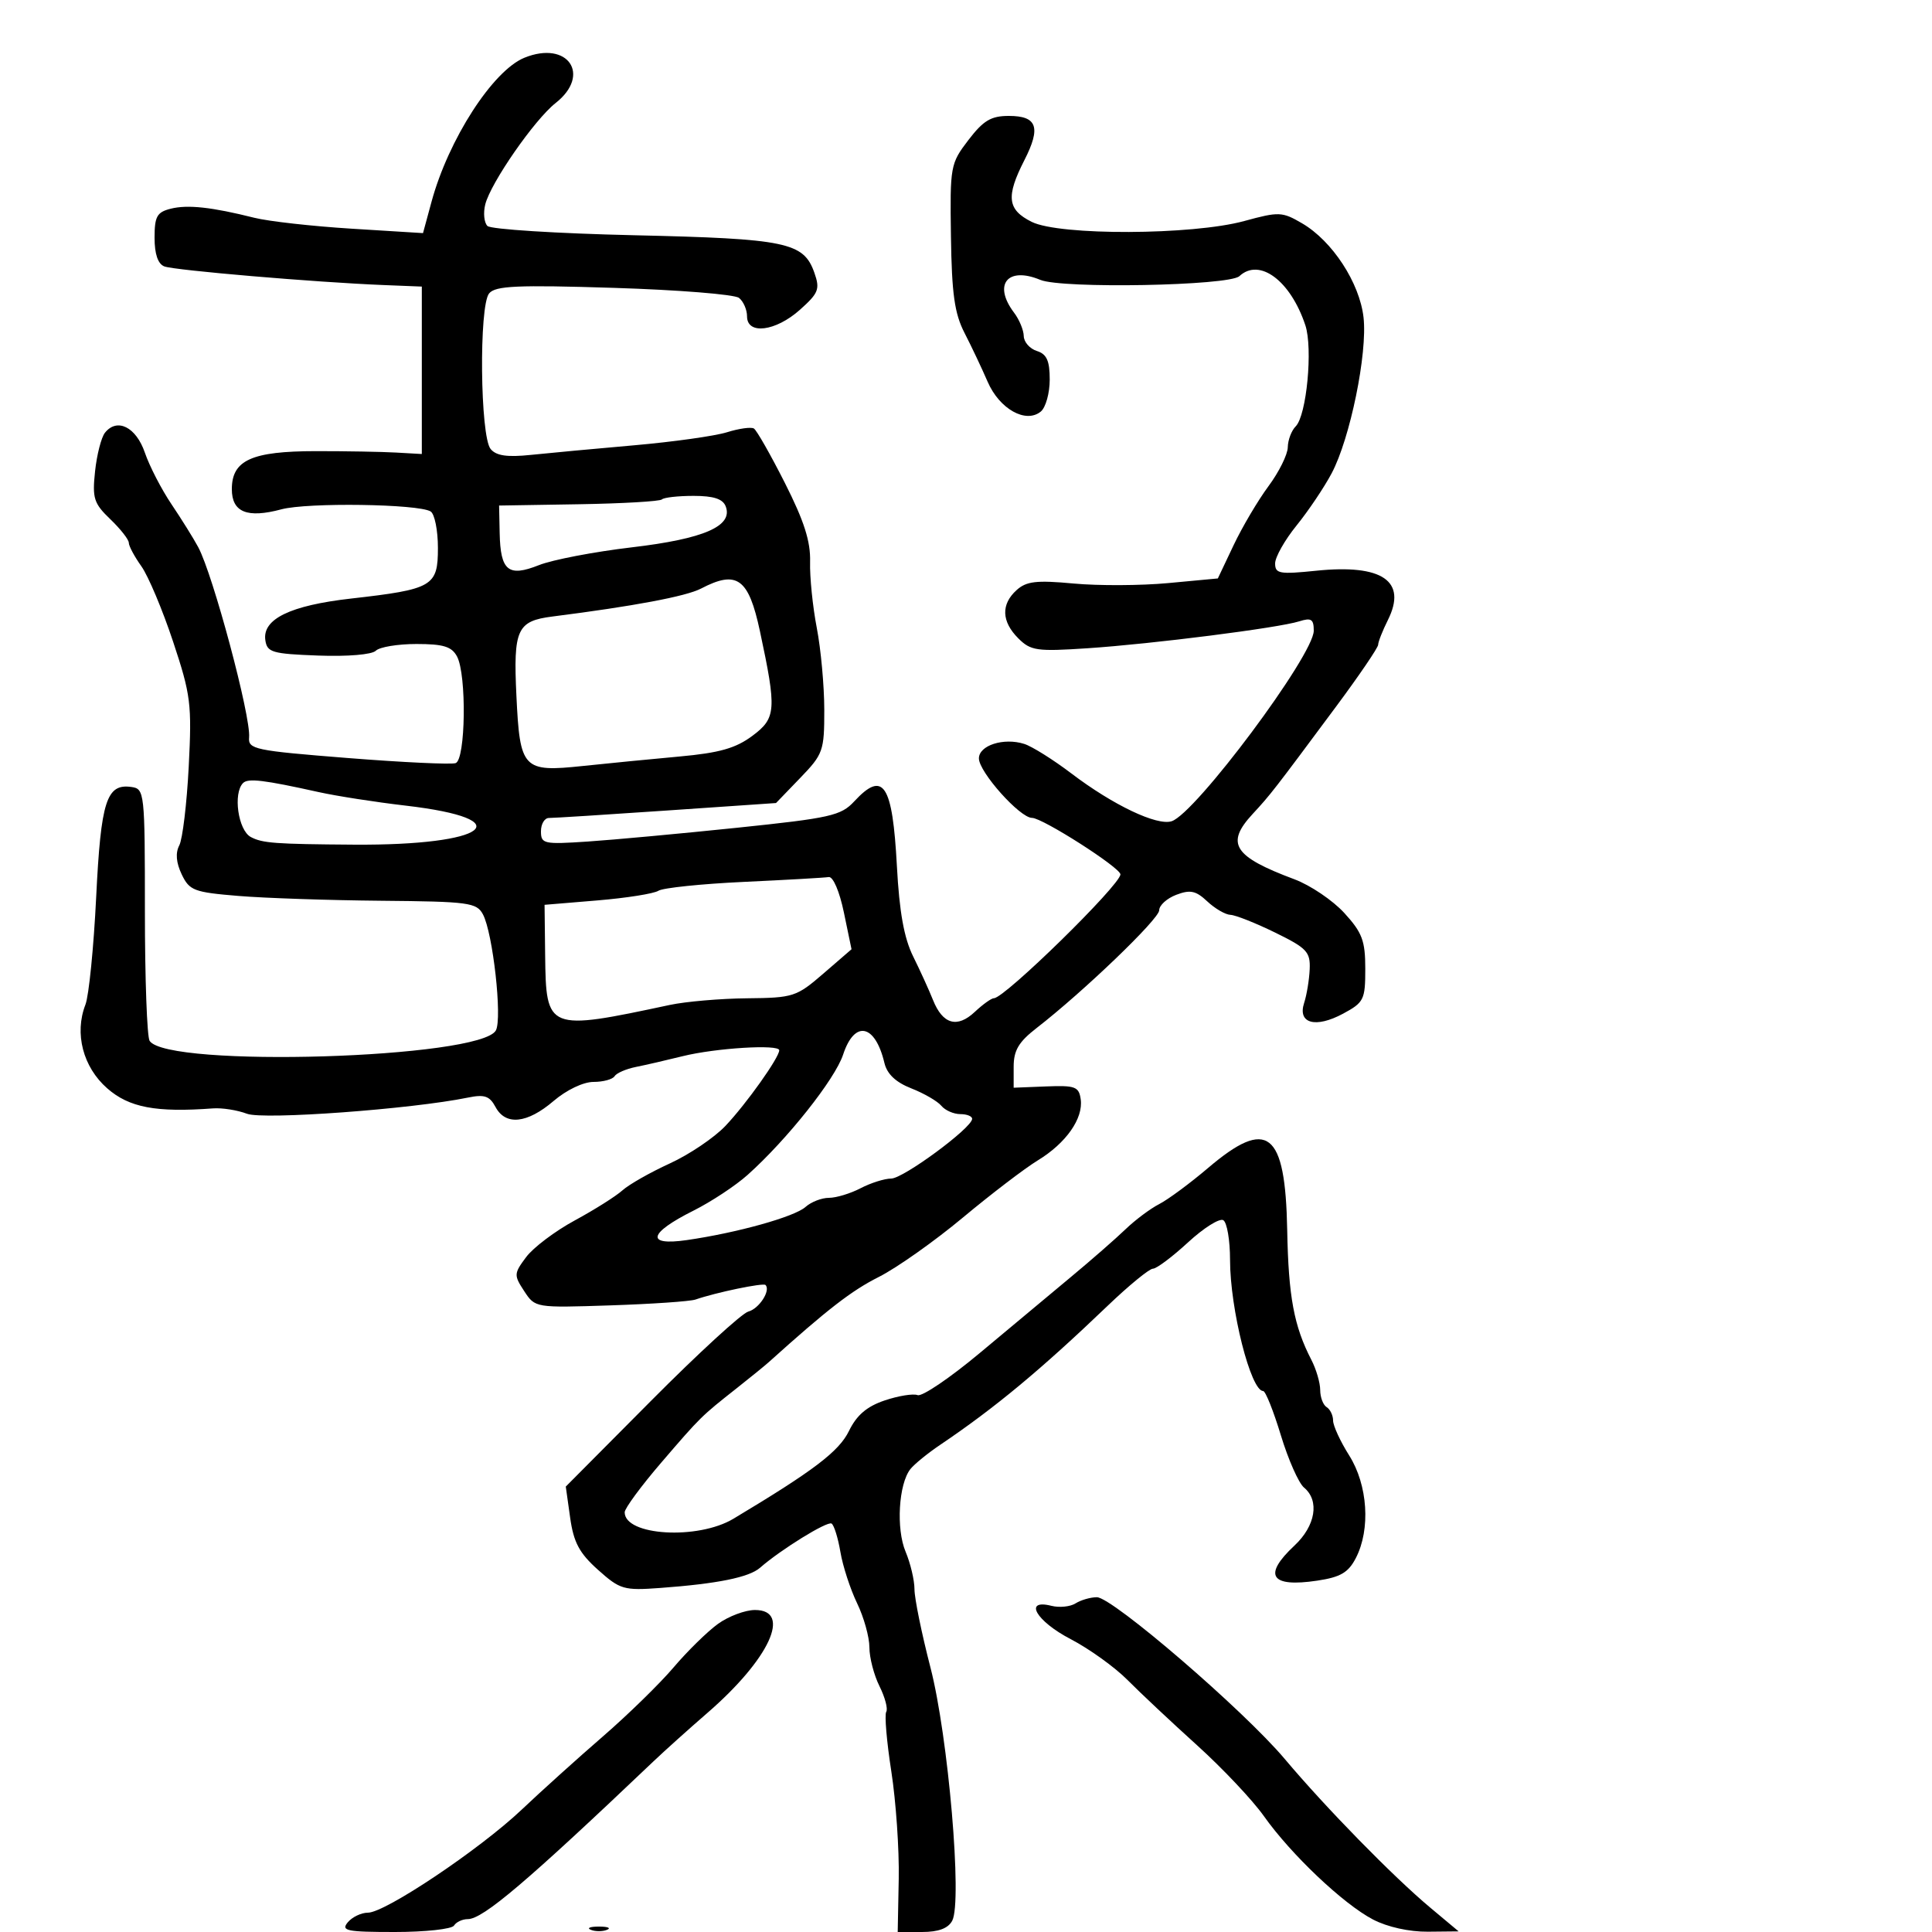 <svg xmlns="http://www.w3.org/2000/svg" width="300" height="300" viewBox="0 0 300 300" version="1.1">
  <defs/>
  <path d="M81.445,8.959 C88.176,6.233 91.864,11.602 86.278,15.996 C83.005,18.57 76.192,28.388 75.35,31.743 C75.018,33.065 75.17,34.57 75.689,35.089 C76.207,35.607 86.452,36.254 98.455,36.528 C122.131,37.067 124.791,37.62 126.455,42.353 C127.352,44.903 127.116,45.507 124.213,48.101 C120.438,51.474 116,52.026 116,49.122 C116,48.09 115.438,46.8 114.75,46.256 C114.063,45.713 105.318,45.012 95.319,44.699 C80.279,44.228 76.932,44.377 75.952,45.558 C74.354,47.483 74.551,67.754 76.186,69.725 C77.057,70.774 78.749,71.02 82.44,70.635 C85.223,70.344 92.45,69.672 98.5,69.142 C104.55,68.611 111.027,67.701 112.892,67.118 C114.758,66.535 116.636,66.275 117.065,66.54 C117.494,66.805 119.659,70.61 121.877,74.995 C124.861,80.894 125.878,84.076 125.791,87.234 C125.725,89.58 126.193,94.2 126.83,97.5 C127.467,100.8 127.991,106.519 127.994,110.208 C128,116.604 127.826,117.096 124.25,120.805 L120.5,124.694 L103.5,125.86 C94.15,126.502 85.938,127.021 85.25,127.014 C84.563,127.006 84,127.936 84,129.079 C84,131.038 84.42,131.13 91.25,130.675 C95.237,130.409 105.674,129.446 114.442,128.534 C128.953,127.026 130.587,126.658 132.644,124.439 C137.167,119.559 138.588,121.717 139.271,134.5 C139.651,141.603 140.38,145.659 141.787,148.5 C142.876,150.7 144.266,153.75 144.875,155.278 C146.381,159.054 148.631,159.695 151.365,157.127 C152.61,155.957 153.949,155 154.341,155 C155.997,155 173.93,137.446 173.979,135.778 C174.009,134.754 161.881,127 160.25,127 C158.371,127 152.011,119.879 152.005,117.769 C151.999,115.738 155.858,114.503 159.046,115.515 C160.251,115.897 163.546,117.962 166.368,120.104 C172.835,125.012 179.631,128.252 181.927,127.523 C185.628,126.349 204,101.724 204,97.938 C204,96.142 203.611,95.89 201.75,96.479 C198.507,97.506 178.963,99.991 168.867,100.661 C160.987,101.184 160.049,101.049 158.117,99.117 C155.508,96.508 155.414,93.84 157.852,91.634 C159.378,90.253 160.933,90.073 166.712,90.61 C170.566,90.968 177.182,90.937 181.413,90.54 L189.105,89.82 L191.552,84.66 C192.898,81.822 195.335,77.7 196.966,75.5 C198.598,73.3 199.949,70.577 199.967,69.45 C199.985,68.322 200.539,66.861 201.197,66.203 C202.889,64.511 203.882,54.08 202.692,50.5 C200.387,43.57 195.568,39.986 192.45,42.882 C190.839,44.379 164.912,44.862 161.537,43.458 C156.436,41.336 154.161,44.187 157.468,48.559 C158.276,49.626 158.951,51.257 158.968,52.183 C158.986,53.108 159.9,54.151 161,54.5 C162.539,54.988 163,56.013 163,58.945 C163,61.041 162.38,63.27 161.622,63.899 C159.308,65.819 155.192,63.515 153.358,59.273 C152.461,57.198 150.849,53.793 149.776,51.707 C148.221,48.686 147.791,45.635 147.662,36.707 C147.504,25.793 147.575,25.402 150.369,21.75 C152.695,18.71 153.883,18 156.65,18 C161.049,18 161.671,19.764 159.07,24.863 C156.175,30.537 156.414,32.561 160.2,34.45 C164.522,36.606 185.146,36.526 193.204,34.322 C198.596,32.847 199.087,32.867 202.19,34.679 C206.885,37.421 211.123,43.916 211.73,49.299 C212.357,54.862 209.648,68.094 206.775,73.5 C205.606,75.7 203.153,79.346 201.325,81.603 C199.496,83.86 198,86.509 198,87.491 C198,89.087 198.679,89.207 204.391,88.621 C214.659,87.569 218.528,90.231 215.514,96.272 C214.681,97.941 214,99.67 214,100.113 C214,100.557 211.062,104.875 207.471,109.71 C197.764,122.78 197.267,123.42 194.526,126.377 C190.249,130.993 191.525,132.996 201,136.536 C203.475,137.461 206.963,139.818 208.75,141.775 C211.528,144.816 212,146.075 212,150.439 C212,155.233 211.79,155.658 208.555,157.401 C204.279,159.703 201.462,158.929 202.504,155.738 C202.907,154.507 203.295,152.15 203.368,150.5 C203.486,147.812 202.927,147.22 198,144.808 C194.975,143.328 191.854,142.09 191.064,142.058 C190.275,142.026 188.655,141.085 187.465,139.967 C185.693,138.303 184.822,138.117 182.651,138.943 C181.193,139.497 180,140.579 180,141.347 C180,142.695 168.24,153.99 160.95,159.642 C158.175,161.794 157.4,163.106 157.4,165.648 L157.4,168.9 L162.45,168.7 C166.958,168.521 167.533,168.735 167.812,170.691 C168.236,173.67 165.54,177.51 161.147,180.185 C159.141,181.406 153.9,185.407 149.5,189.076 C145.1,192.745 139.23,196.89 136.455,198.287 C132.218,200.419 128.514,203.287 119.389,211.5 C118.778,212.05 116.567,213.85 114.476,215.5 C108.842,219.945 108.824,219.963 102.681,227.111 C99.556,230.747 97,234.219 97,234.826 C97,238.469 108.351,239.146 113.882,235.832 C126.358,228.358 130.282,225.376 131.833,222.19 C133.025,219.743 134.603,218.394 137.369,217.46 C139.497,216.742 141.801,216.37 142.489,216.634 C143.177,216.898 147.511,213.963 152.12,210.111 C156.729,206.259 163.099,200.945 166.275,198.303 C169.452,195.662 173.277,192.319 174.775,190.875 C176.274,189.432 178.625,187.675 180,186.97 C181.375,186.266 184.799,183.735 187.608,181.345 C196.838,173.494 199.59,175.659 199.877,191 C200.07,201.342 200.923,205.925 203.627,211.154 C204.382,212.614 205,214.725 205,215.845 C205,216.965 205.45,218.16 206,218.5 C206.55,218.84 207,219.775 207,220.579 C207,221.382 208.125,223.822 209.5,226 C212.397,230.59 212.844,237.466 210.536,241.931 C209.368,244.19 208.156,244.9 204.539,245.442 C197.287,246.529 196.049,244.625 201,240 C204.285,236.931 204.932,233.018 202.489,230.991 C201.658,230.301 200.039,226.646 198.891,222.868 C197.744,219.091 196.509,216 196.147,216 C194.215,216 191,203.269 191,195.616 C191,192.592 190.53,189.828 189.956,189.473 C189.381,189.118 186.916,190.666 184.478,192.914 C182.04,195.161 179.588,197 179.029,197 C178.47,197 175.311,199.588 172.008,202.75 C161.606,212.71 154.48,218.627 145.985,224.357 C144.052,225.661 141.976,227.352 141.37,228.114 C139.535,230.426 139.126,237.395 140.618,240.943 C141.378,242.751 142,245.379 142,246.784 C142,248.188 143.115,253.649 144.478,258.919 C147.246,269.619 149.45,295.258 147.86,298.25 C147.226,299.442 145.729,300 143.163,300 L139.395,300 L139.555,291.75 C139.642,287.212 139.125,279.71 138.405,275.077 C137.685,270.444 137.329,266.276 137.615,265.814 C137.9,265.352 137.429,263.561 136.567,261.834 C135.705,260.106 135,257.39 135,255.798 C135,254.206 134.139,251.121 133.086,248.943 C132.034,246.764 130.87,243.188 130.499,240.996 C130.129,238.804 129.51,236.815 129.124,236.576 C128.453,236.162 121.225,240.63 118.019,243.44 C116.316,244.932 111.396,245.928 102.5,246.579 C96.857,246.992 96.283,246.825 92.856,243.759 C89.957,241.166 89.073,239.512 88.533,235.668 L87.853,230.836 L101.129,217.482 C108.431,210.137 115.212,203.916 116.197,203.659 C117.876,203.22 119.712,200.379 118.865,199.531 C118.501,199.167 111.18,200.69 108,201.791 C107.175,202.077 101.235,202.485 94.801,202.698 C83.122,203.084 83.098,203.08 81.398,200.485 C79.775,198.008 79.79,197.759 81.702,195.198 C82.805,193.719 86.204,191.158 89.255,189.505 C92.305,187.852 95.633,185.753 96.651,184.839 C97.668,183.925 100.975,182.046 104,180.663 C107.025,179.28 110.918,176.652 112.651,174.824 C115.886,171.41 121,164.219 121,163.084 C121,162.126 111.124,162.733 106,164.005 C103.525,164.62 100.257,165.372 98.738,165.677 C97.219,165.981 95.729,166.629 95.429,167.115 C95.128,167.602 93.654,168 92.153,168 C90.576,168 87.963,169.249 85.962,170.959 C81.852,174.473 78.509,174.819 76.943,171.893 C76.025,170.178 75.23,169.907 72.658,170.434 C63.873,172.233 40.902,173.913 38.352,172.944 C36.869,172.38 34.495,172.005 33.077,172.11 C24.207,172.77 20.047,171.98 16.643,168.992 C12.883,165.69 11.527,160.475 13.266,156 C13.8,154.625 14.55,147.122 14.933,139.326 C15.667,124.36 16.535,121.648 20.412,122.202 C22.445,122.492 22.5,122.996 22.5,141.5 C22.5,151.95 22.829,161.006 23.232,161.625 C25.973,165.839 74.665,164.363 77.002,159.995 C78.014,158.106 76.535,144.868 74.99,141.981 C74.012,140.154 72.787,139.99 59.215,139.869 C51.122,139.797 41.129,139.46 37.008,139.119 C30.107,138.549 29.414,138.285 28.213,135.769 C27.349,133.959 27.223,132.442 27.839,131.269 C28.35,130.296 29.01,124.788 29.306,119.028 C29.804,109.312 29.628,107.91 26.871,99.612 C25.237,94.692 23.022,89.435 21.95,87.929 C20.877,86.423 20,84.782 20,84.283 C20,83.783 18.708,82.137 17.13,80.624 C14.568,78.17 14.314,77.371 14.761,73.187 C15.036,70.609 15.726,67.916 16.293,67.202 C18.18,64.827 21.13,66.299 22.498,70.297 C23.212,72.386 25.071,75.986 26.628,78.297 C28.185,80.609 30.054,83.609 30.782,84.965 C33.085,89.257 38.973,111.266 38.68,114.49 C38.512,116.348 39.506,116.557 54,117.705 C62.525,118.38 70.063,118.736 70.75,118.497 C72.306,117.956 72.478,104.761 70.965,101.934 C70.143,100.398 68.847,100 64.665,100 C61.769,100 58.93,100.47 58.355,101.045 C57.751,101.649 53.979,101.965 49.405,101.795 C42.245,101.528 41.472,101.302 41.2,99.398 C40.732,96.123 45.072,94.016 54.488,92.946 C67.222,91.499 68,91.046 68,85.084 C68,82.353 67.491,79.804 66.869,79.419 C64.976,78.249 47.75,78.001 43.701,79.086 C38.381,80.511 36,79.543 36,75.956 C36,71.456 39.075,70.063 49.028,70.053 C53.687,70.049 59.3,70.148 61.5,70.273 L65.5,70.5 L65.5,44.5 L59.5,44.26 C49.043,43.841 27.095,41.974 25.518,41.368 C24.522,40.986 24,39.453 24,36.912 C24,33.613 24.371,32.945 26.503,32.41 C29.135,31.749 32.859,32.153 39.5,33.818 C41.7,34.37 48.492,35.131 54.592,35.51 L65.685,36.198 L67.001,31.349 C69.636,21.638 76.532,10.949 81.445,8.959 Z M108.851,91.395 C106.539,92.601 98.401,94.131 85.788,95.732 C80.281,96.431 79.694,97.719 80.187,108.023 C80.733,119.445 81.187,119.926 90.5,118.941 C94.35,118.534 101.1,117.873 105.5,117.472 C111.731,116.905 114.239,116.193 116.841,114.252 C120.528,111.501 120.618,110.24 118,98 C116.24,89.777 114.441,88.478 108.851,91.395 Z M115.5,136.939 C108.9,137.248 102.932,137.868 102.237,138.317 C101.542,138.766 97.28,139.441 92.766,139.817 L84.559,140.5 L84.65,148.335 C84.787,160.035 84.972,160.109 104,156.048 C106.475,155.519 111.875,155.054 116,155.014 C123.192,154.943 123.679,154.785 127.862,151.169 L132.224,147.398 L131.041,141.699 C130.358,138.407 129.36,136.08 128.679,136.189 C128.031,136.294 122.1,136.631 115.5,136.939 Z M111.486,252.157 C113.128,250.971 115.716,250 117.236,250 C123.018,250 119.48,257.636 109.822,266 C106.965,268.475 103.208,271.85 101.474,273.5 C81.818,292.202 74.994,298 72.641,298 C71.803,298 70.84,298.45 70.5,299 C70.16,299.55 66.028,300 61.319,300 C53.82,300 52.91,299.813 54,298.5 C54.685,297.675 56.094,297 57.132,297 C59.823,297 74.506,287.162 81,281.008 C84.025,278.142 89.695,273.03 93.6,269.648 C97.506,266.267 102.456,261.433 104.6,258.907 C106.745,256.381 109.844,253.344 111.486,252.157 Z M167.008,248.974 C167.829,248.455 169.316,248.024 170.314,248.015 C172.711,247.995 193.153,265.591 199.5,273.138 C205.845,280.683 216.348,291.415 222.073,296.203 L226.5,299.906 L221.71,299.953 C218.838,299.981 215.435,299.226 213.21,298.066 C208.598,295.661 200.466,287.957 196.252,282 C194.5,279.525 189.831,274.575 185.874,271 C181.917,267.425 177.065,262.87 175.09,260.877 C173.116,258.884 169.137,256.025 166.25,254.522 C160.893,251.735 158.878,248.251 163.258,249.35 C164.5,249.662 166.188,249.492 167.008,248.974 Z M130.922,163.75 C129.664,167.574 122.233,176.937 116.094,182.432 C114.221,184.109 110.432,186.61 107.675,187.991 C100.682,191.491 100.223,193.484 106.622,192.564 C114.435,191.44 123.369,188.948 125.079,187.416 C125.947,186.637 127.583,186 128.714,186 C129.846,186 132.06,185.328 133.636,184.506 C135.211,183.685 137.349,183.01 138.388,183.006 C140.26,183 150.862,175.19 150.953,173.75 C150.979,173.338 150.155,173 149.122,173 C148.09,173 146.761,172.417 146.171,171.706 C145.58,170.994 143.486,169.779 141.517,169.007 C139.092,168.055 137.743,166.78 137.331,165.051 C135.892,159.003 132.696,158.354 130.922,163.75 Z M102.785,77.549 C102.483,77.85 96.671,78.188 89.868,78.299 L77.5,78.5 L77.589,82.789 C77.711,88.651 78.929,89.643 83.685,87.754 C85.783,86.92 92.267,85.677 98.092,84.992 C109.325,83.671 113.863,81.692 112.687,78.628 C112.242,77.468 110.808,77 107.698,77 C105.297,77 103.086,77.247 102.785,77.549 Z M37.747,121.586 C36.158,123.175 36.975,128.916 38.939,129.968 C40.736,130.929 42.694,131.074 55,131.158 C75.731,131.299 81.092,127.202 62.941,125.09 C58.298,124.549 52.25,123.608 49.5,122.998 C40.975,121.107 38.521,120.812 37.747,121.586 Z M91.75,299.662 C91.063,299.385 91.625,299.158 93,299.158 C94.375,299.158 94.938,299.385 94.25,299.662 C93.563,299.94 92.438,299.94 91.75,299.662 Z"/>
</svg>

